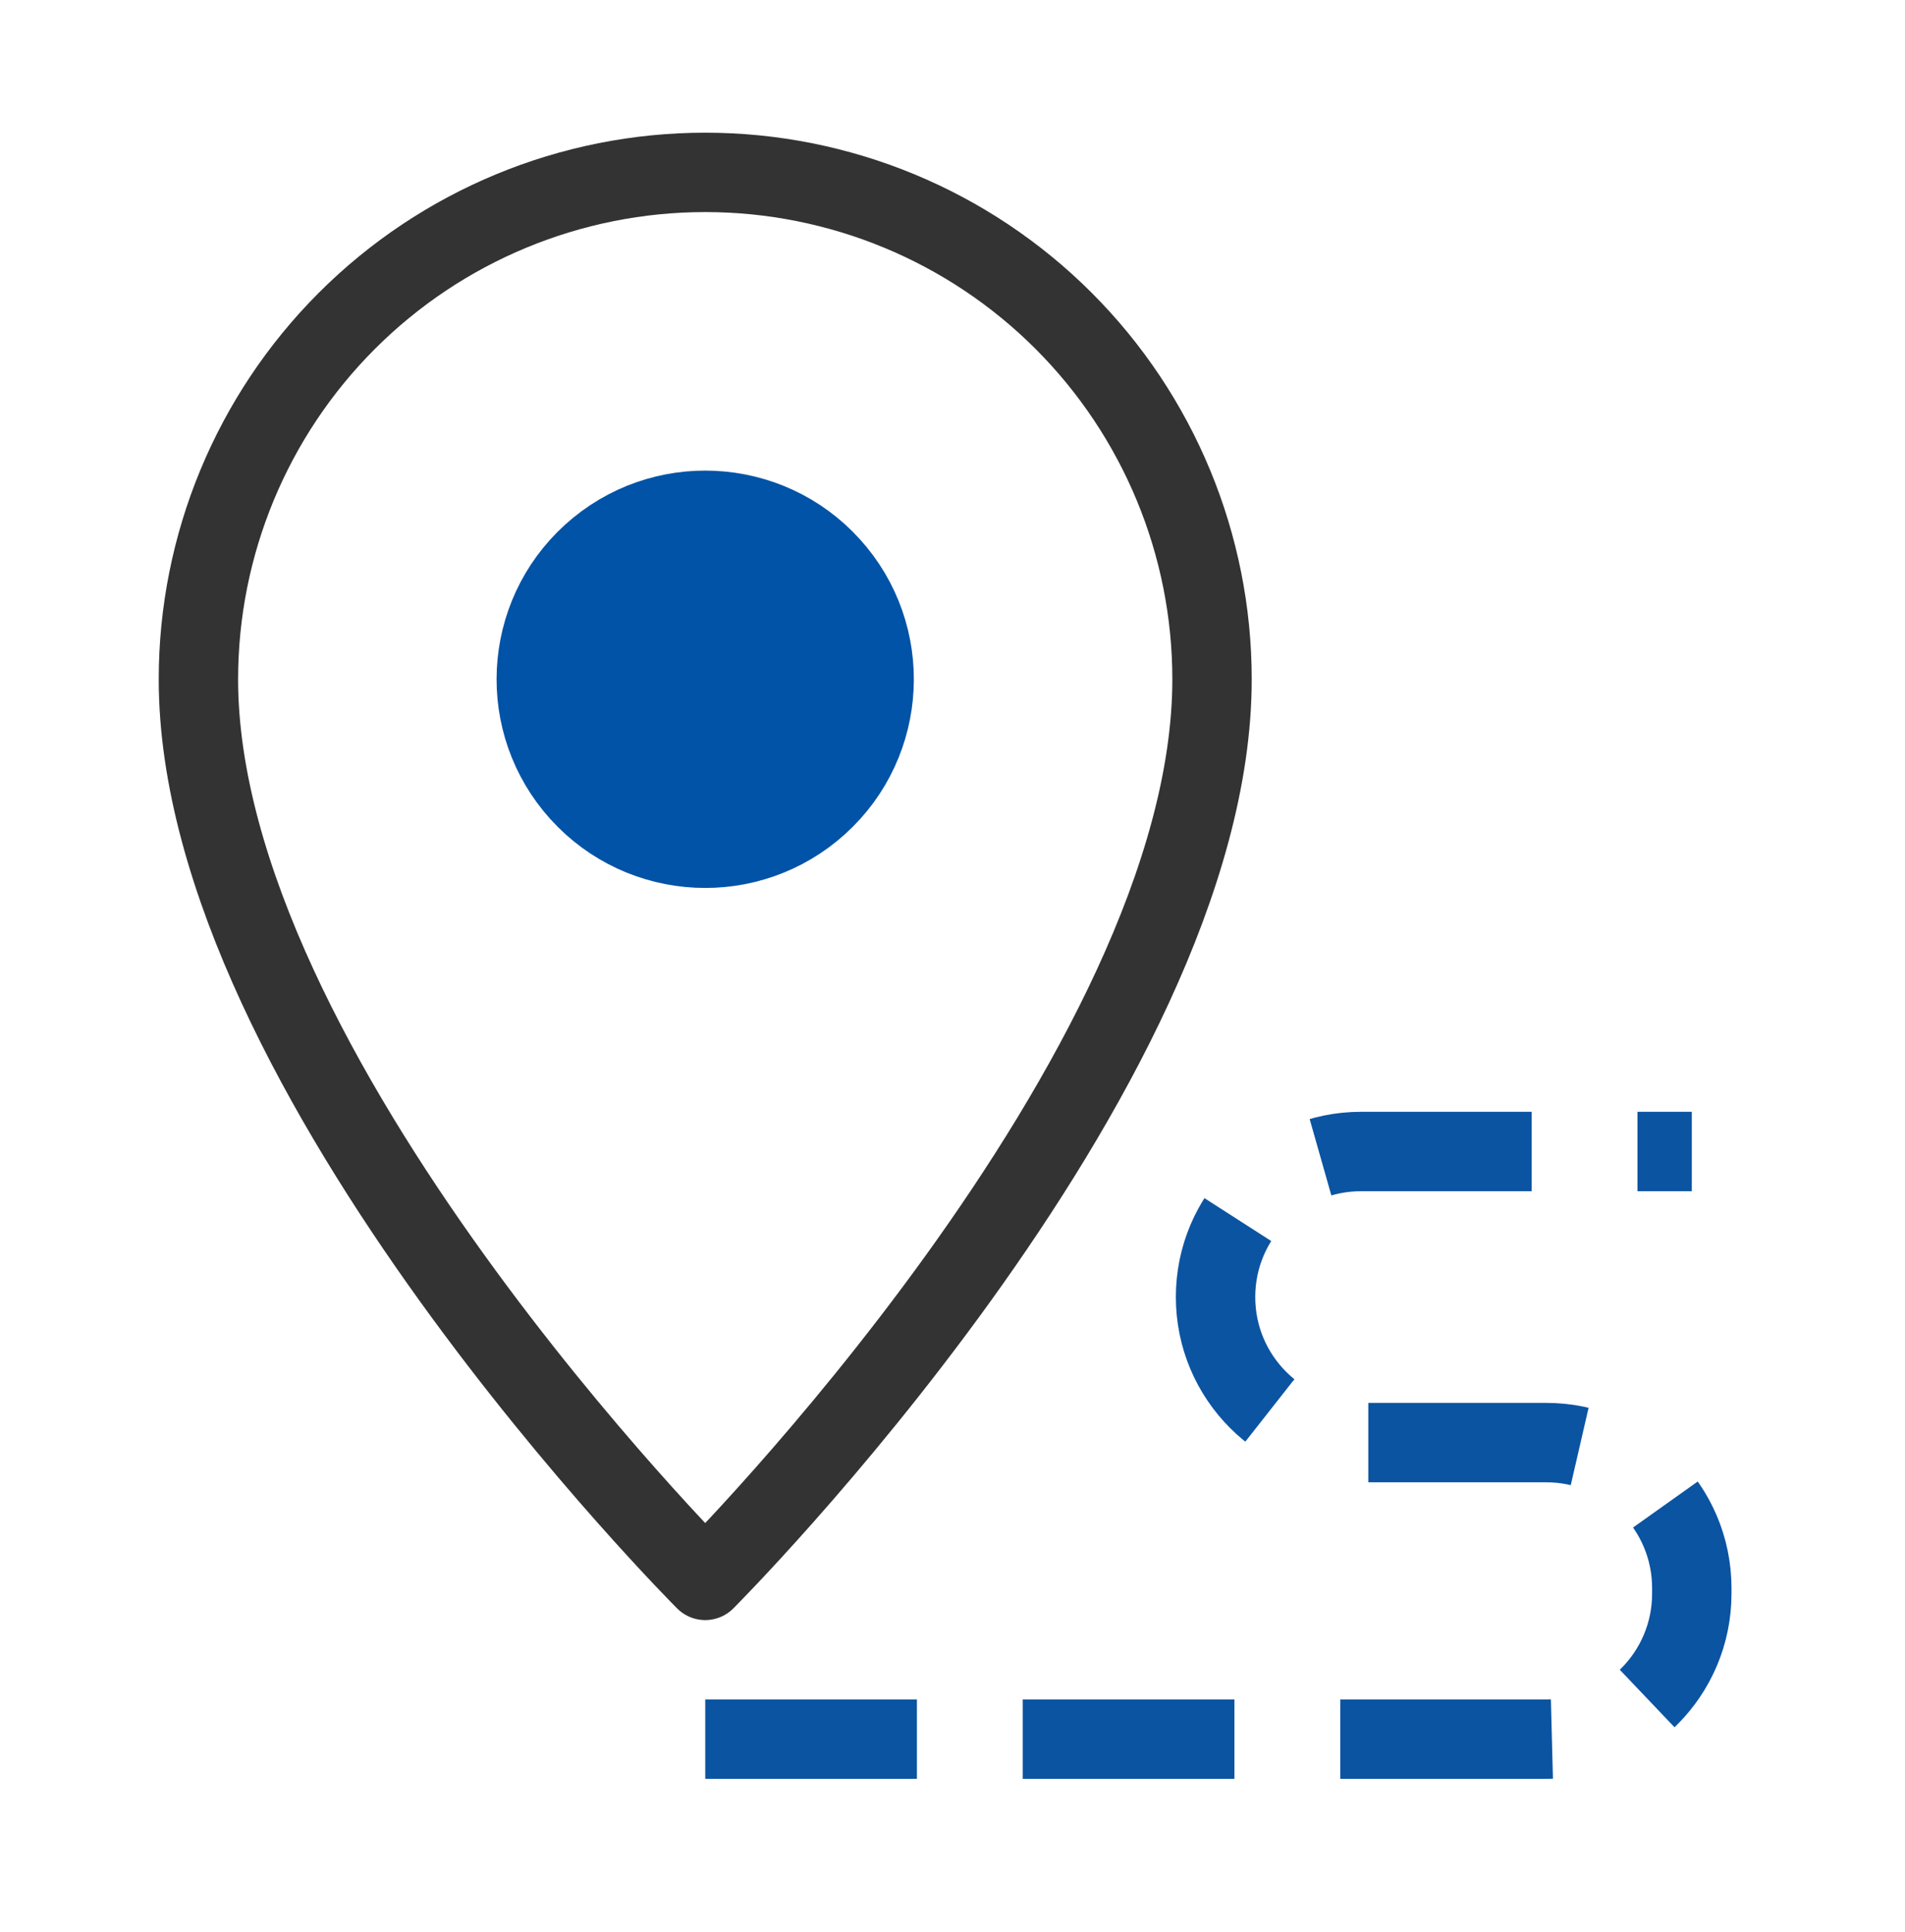 <svg width="72" height="73" viewBox="0 0 72 73" fill="none" xmlns="http://www.w3.org/2000/svg">
<g clip-path="url(#clip0_8971_2989)">
<path d="M26.655 65.721H58.442C61.48 65.721 63.942 63.259 63.942 60.221V60.014C63.942 56.976 61.48 54.514 58.442 54.514H51.442C48.404 54.514 45.942 52.052 45.942 49.014C45.942 45.976 48.404 43.514 51.442 43.514H63.942" stroke="#0B54A2" stroke-width="3" stroke-linejoin="round" stroke-dasharray="8 4"/>
<path d="M45.809 25.669C45.809 40.567 26.654 59.721 26.654 59.721C26.654 59.721 7.499 40.566 7.499 25.669C7.499 20.589 9.517 15.717 13.109 12.125C16.702 8.532 21.574 6.514 26.655 6.514C31.736 6.514 36.607 8.532 40.199 12.124C43.791 15.716 45.809 20.588 45.809 25.668V25.669Z" stroke="#333333" stroke-width="3" stroke-linecap="square" stroke-linejoin="round"/>
<path d="M30.941 30.401C33.554 28.034 33.754 23.996 31.386 21.382C29.018 18.768 24.981 18.569 22.367 20.937C19.753 23.305 19.554 27.342 21.922 29.956C24.29 32.57 28.327 32.769 30.941 30.401Z" fill="#0053A6" stroke="#0053A6" stroke-width="3" stroke-linejoin="round"/>
</g>
<defs>
<clipPath id="clip0_8971_2989">
<rect width="59.441" height="62.207" fill="white" transform="translate(6 5.014)"/>
</clipPath>
</defs>
</svg>

